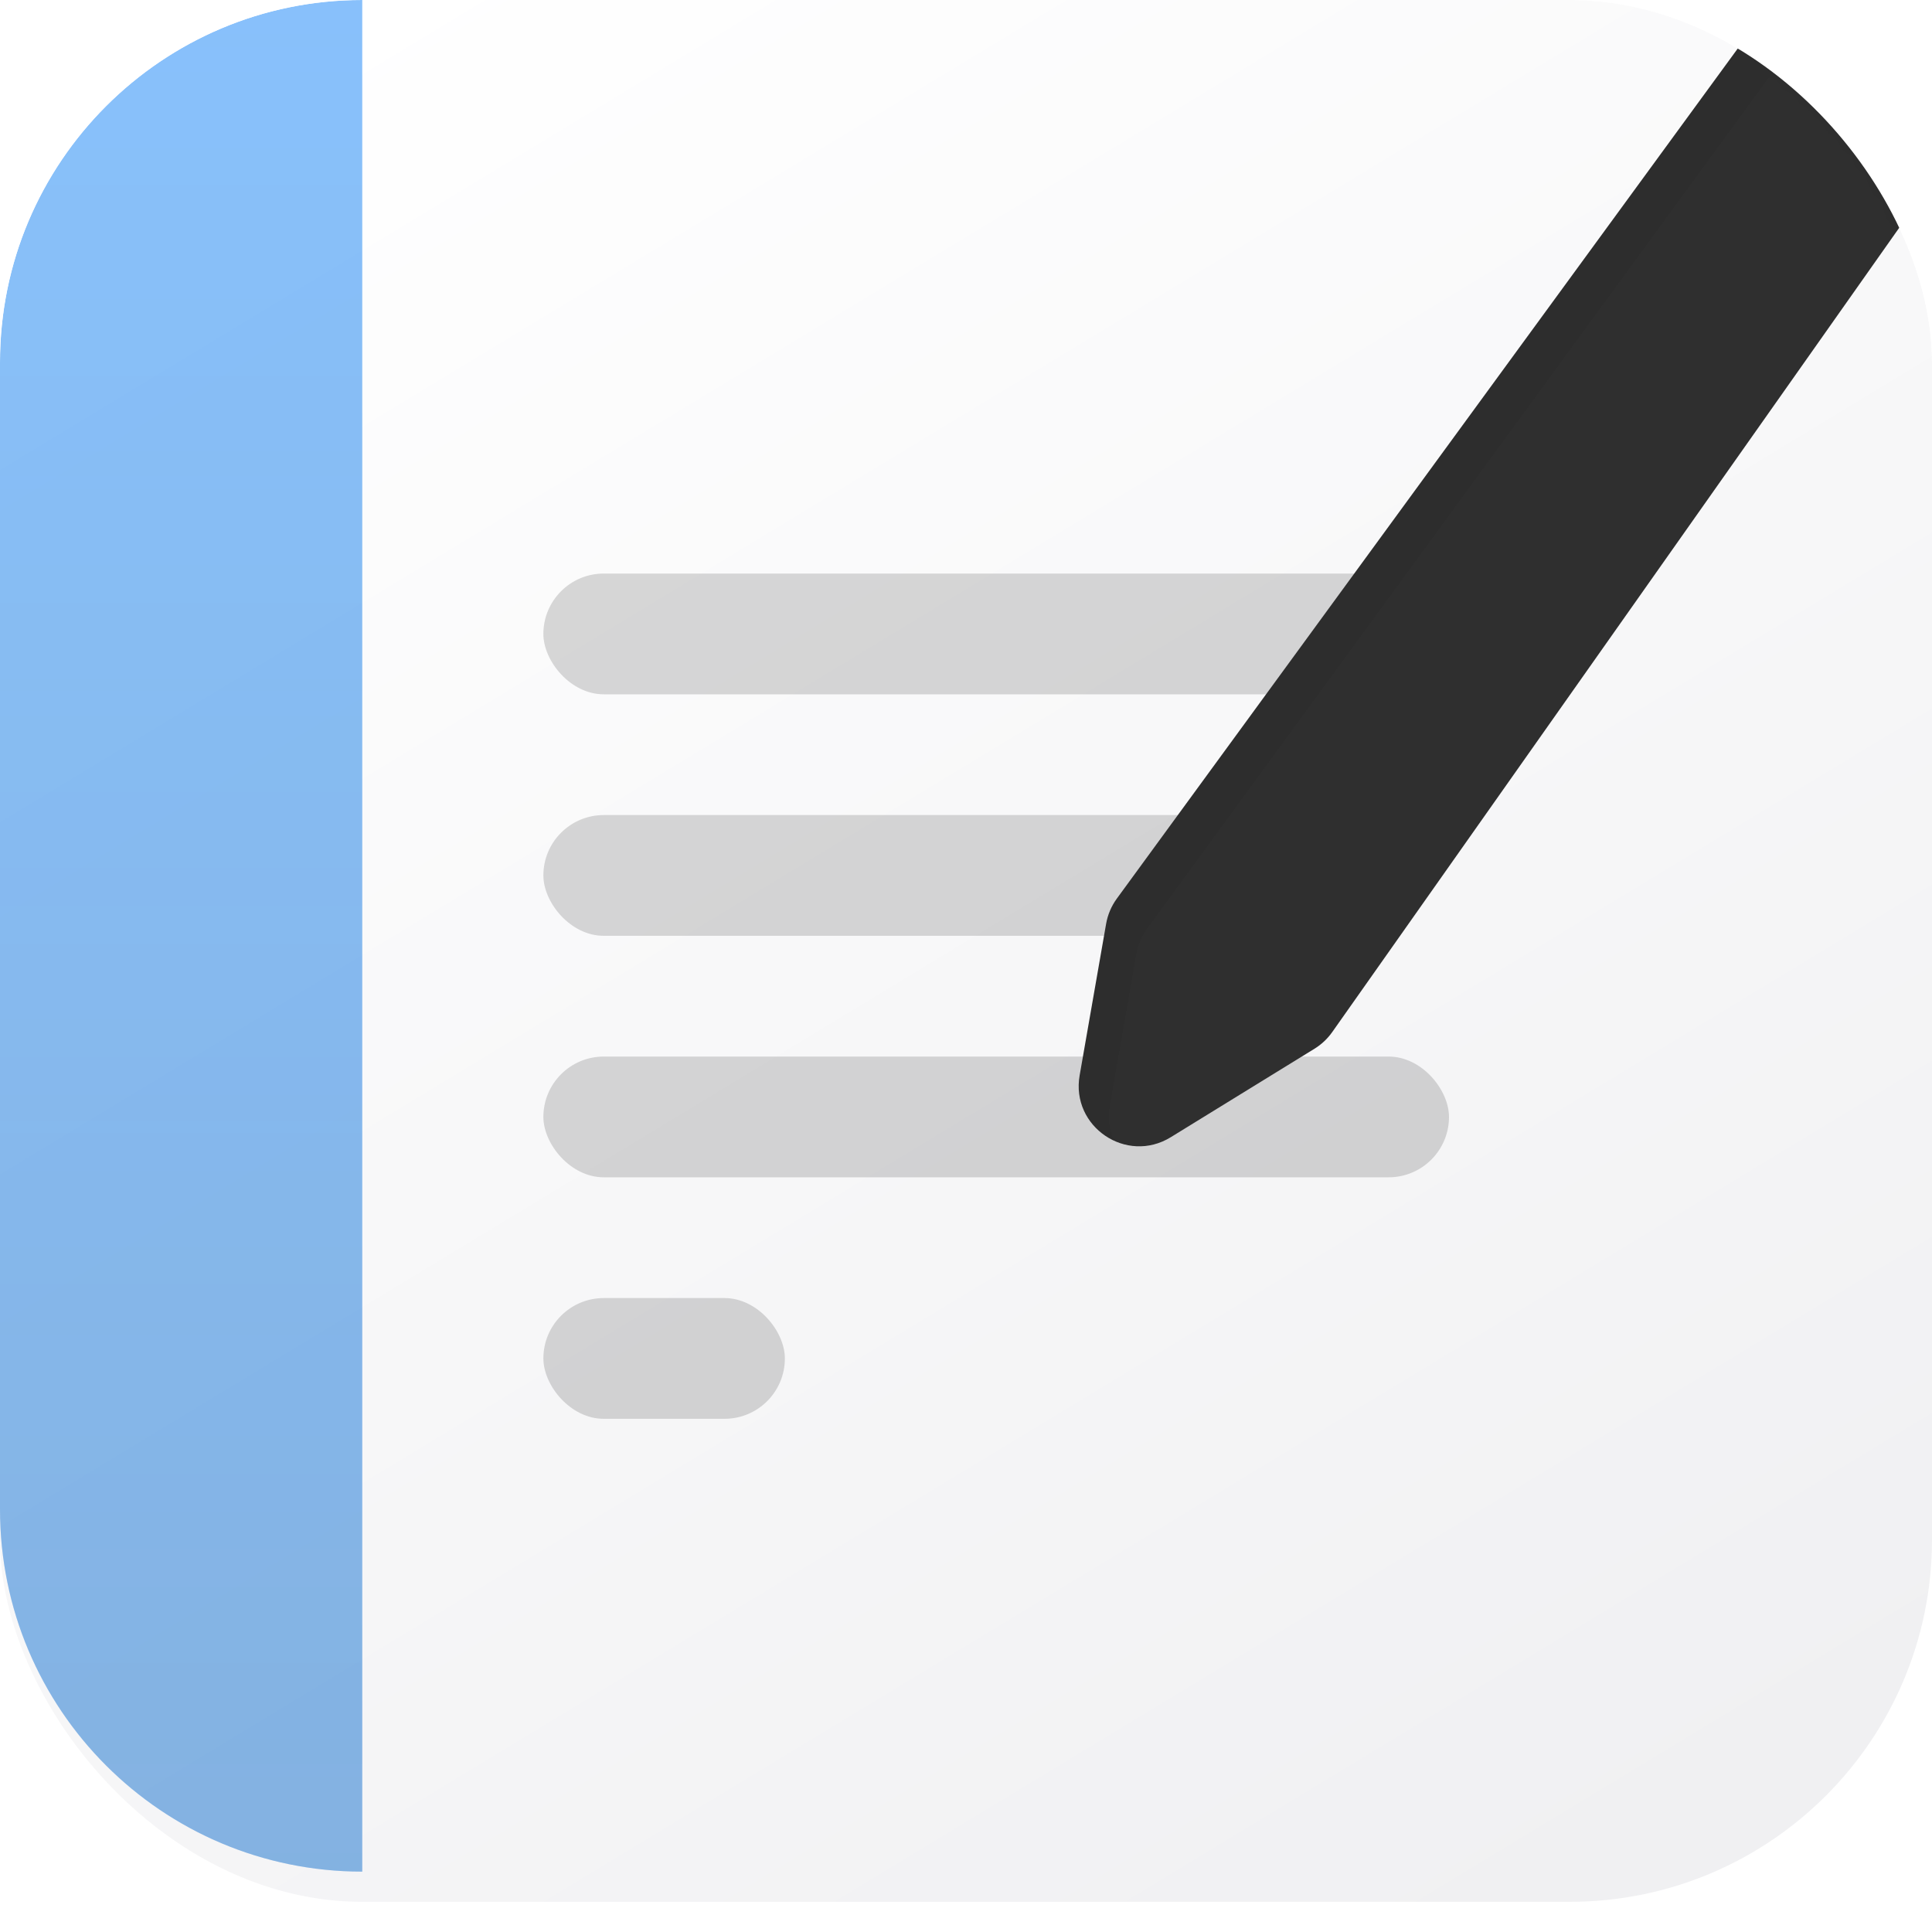 <svg width="128" height="128" viewBox="0 0 128 128" fill="none" xmlns="http://www.w3.org/2000/svg">
<g clip-path="url(#clip0_1139_11)">
<g filter="url(#filter0_ii_1139_11)">
<rect width="128" height="128" rx="24" fill="url(#paint0_linear_1139_11)"/>
</g>
<g opacity="0.55" filter="url(#filter1_i_1139_11)">
<path d="M0 24C0 10.745 10.745 0 24 0V0V128V128C10.745 128 0 117.255 0 104L0 24Z" fill="#268EF9"/>
<path d="M0 24C0 10.745 10.745 0 24 0V0V128V128C10.745 128 0 117.255 0 104L0 24Z" fill="url(#paint1_linear_1139_11)"/>
</g>
<rect x="36" y="38" width="65" height="8" rx="4" fill="black" fill-opacity="0.15"/>
<rect x="36" y="54" width="50" height="8" rx="4" fill="black" fill-opacity="0.15"/>
<rect x="36" y="70" width="60" height="8" rx="4" fill="black" fill-opacity="0.15"/>
<rect x="36" y="86" width="16" height="8" rx="4" fill="black" fill-opacity="0.15"/>
<path d="M73.993 59.534L115.116 3.234C116.42 1.449 118.926 1.06 120.71 2.367L126.831 6.851C128.591 8.14 128.993 10.6 127.737 12.383L88.264 68.377C87.952 68.82 87.553 69.195 87.092 69.479L77.566 75.343C74.63 77.15 70.936 74.644 71.529 71.248L73.283 61.205C73.389 60.601 73.632 60.029 73.993 59.534Z" fill="#2D2D2D"/>
<mask id="mask0_1139_11" style="mask-type:alpha" maskUnits="userSpaceOnUse" x="0" y="0" width="128" height="128">
<rect width="128" height="128" rx="24" fill="url(#paint2_linear_1139_11)"/>
</mask>
<g mask="url(#mask0_1139_11)">
<g filter="url(#filter2_d_1139_11)">
<path d="M73.993 59.534L115.116 3.234C116.42 1.449 118.926 1.06 120.71 2.367L126.831 6.851C128.591 8.14 128.993 10.6 127.737 12.383L88.264 68.377C87.952 68.82 87.553 69.195 87.092 69.479L77.566 75.343C74.63 77.15 70.936 74.644 71.529 71.248L73.283 61.205C73.389 60.601 73.632 60.029 73.993 59.534Z" fill="white" fill-opacity="0.01" shape-rendering="crispEdges"/>
</g>
</g>
</g>
<defs>
<filter id="filter0_ii_1139_11" x="0" y="0" width="128" height="129" filterUnits="userSpaceOnUse" color-interpolation-filters="sRGB">
<feFlood flood-opacity="0" result="BackgroundImageFix"/>
<feBlend mode="normal" in="SourceGraphic" in2="BackgroundImageFix" result="shape"/>
<feColorMatrix in="SourceAlpha" type="matrix" values="0 0 0 0 0 0 0 0 0 0 0 0 0 0 0 0 0 0 127 0" result="hardAlpha"/>
<feOffset dy="-4"/>
<feComposite in2="hardAlpha" operator="arithmetic" k2="-1" k3="1"/>
<feColorMatrix type="matrix" values="0 0 0 0 0 0 0 0 0 0 0 0 0 0 0 0 0 0 0.25 0"/>
<feBlend mode="normal" in2="shape" result="effect1_innerShadow_1139_11"/>
<feColorMatrix in="SourceAlpha" type="matrix" values="0 0 0 0 0 0 0 0 0 0 0 0 0 0 0 0 0 0 127 0" result="hardAlpha"/>
<feMorphology radius="1" operator="erode" in="SourceAlpha" result="effect2_innerShadow_1139_11"/>
<feOffset dy="2"/>
<feComposite in2="hardAlpha" operator="arithmetic" k2="-1" k3="1"/>
<feColorMatrix type="matrix" values="0 0 0 0 1 0 0 0 0 1 0 0 0 0 1 0 0 0 0.25 0"/>
<feBlend mode="normal" in2="effect1_innerShadow_1139_11" result="effect2_innerShadow_1139_11"/>
</filter>
<filter id="filter1_i_1139_11" x="0" y="0" width="24" height="128" filterUnits="userSpaceOnUse" color-interpolation-filters="sRGB">
<feFlood flood-opacity="0" result="BackgroundImageFix"/>
<feBlend mode="normal" in="SourceGraphic" in2="BackgroundImageFix" result="shape"/>
<feColorMatrix in="SourceAlpha" type="matrix" values="0 0 0 0 0 0 0 0 0 0 0 0 0 0 0 0 0 0 127 0" result="hardAlpha"/>
<feOffset dy="-4"/>
<feComposite in2="hardAlpha" operator="arithmetic" k2="-1" k3="1"/>
<feColorMatrix type="matrix" values="0 0 0 0 0.176 0 0 0 0 0.176 0 0 0 0 0.176 0 0 0 0.1 0"/>
<feBlend mode="normal" in2="shape" result="effect1_innerShadow_1139_11"/>
</filter>
<filter id="filter2_d_1139_11" x="70.466" y="0.594" width="63.002" height="80.353" filterUnits="userSpaceOnUse" color-interpolation-filters="sRGB">
<feFlood flood-opacity="0" result="BackgroundImageFix"/>
<feColorMatrix in="SourceAlpha" type="matrix" values="0 0 0 0 0 0 0 0 0 0 0 0 0 0 0 0 0 0 127 0" result="hardAlpha"/>
<feOffset dx="2" dy="2"/>
<feGaussianBlur stdDeviation="1.5"/>
<feComposite in2="hardAlpha" operator="out"/>
<feColorMatrix type="matrix" values="0 0 0 0 0 0 0 0 0 0 0 0 0 0 0 0 0 0 0.14 0"/>
<feBlend mode="normal" in2="BackgroundImageFix" result="effect1_dropShadow_1139_11"/>
<feBlend mode="normal" in="SourceGraphic" in2="effect1_dropShadow_1139_11" result="shape"/>
</filter>
<linearGradient id="paint0_linear_1139_11" x1="25.846" y1="-1.88337e-06" x2="103.385" y2="128" gradientUnits="userSpaceOnUse">
<stop stop-color="white"/>
<stop offset="1" stop-color="#F0F0F2"/>
</linearGradient>
<linearGradient id="paint1_linear_1139_11" x1="12" y1="0" x2="12" y2="128" gradientUnits="userSpaceOnUse">
<stop stop-color="#2D2D2D" stop-opacity="0"/>
<stop offset="1" stop-color="#2D2D2D" stop-opacity="0.2"/>
</linearGradient>
<linearGradient id="paint2_linear_1139_11" x1="26" y1="9.53674e-07" x2="99" y2="128" gradientUnits="userSpaceOnUse">
<stop stop-color="#FED97C"/>
<stop offset="1" stop-color="#E0A101"/>
</linearGradient>
<clipPath id="clip0_1139_11">
<rect width="128" height="128" rx="24" fill="white"/>
</clipPath>
</defs>
</svg>
